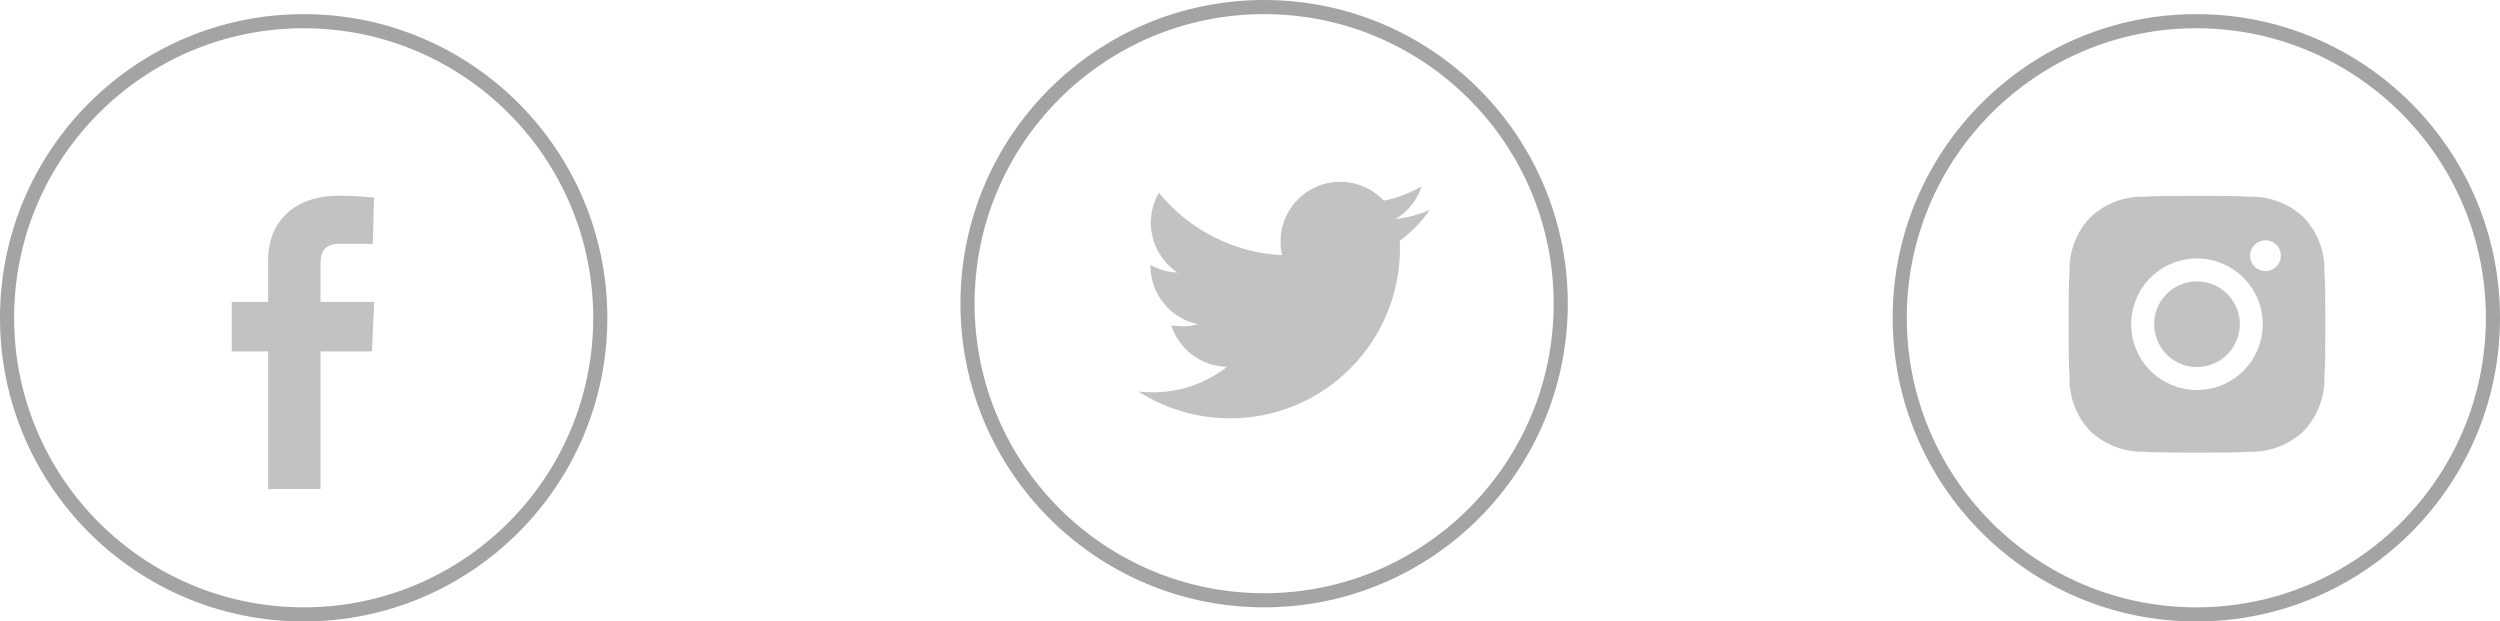 <svg width="177" height="44" viewBox="0 0 177 44" fill="none" xmlns="http://www.w3.org/2000/svg">
<g id="Group 312">
<path id="ic-facebook" d="M18.983 34.624V24.881H16.407V21.374H18.983V18.374C18.983 16.019 20.505 13.856 24.011 13.856C24.836 13.854 25.66 13.9 26.48 13.993L26.397 17.268C26.397 17.268 25.326 17.257 24.158 17.257C22.894 17.257 22.691 17.84 22.691 18.808V21.37H26.497L26.331 24.877H22.691V34.62L18.983 34.624Z" fill="#C2C2C2"/>
<path id="ic-twitter" d="M101.228 14.86C100.454 15.197 99.635 15.417 98.796 15.512C99.678 14.989 100.339 14.161 100.654 13.184C99.826 13.677 98.919 14.022 97.973 14.205C97.393 13.587 96.641 13.158 95.814 12.972C94.987 12.787 94.123 12.855 93.335 13.167C92.547 13.478 91.871 14.02 91.394 14.721C90.918 15.422 90.663 16.25 90.663 17.097C90.664 17.423 90.697 17.748 90.763 18.067C89.082 17.981 87.438 17.542 85.938 16.78C84.437 16.018 83.114 14.95 82.053 13.643C81.511 14.575 81.344 15.678 81.588 16.729C81.831 17.779 82.465 18.697 83.361 19.297C82.691 19.27 82.037 19.086 81.451 18.759V18.811C81.45 19.787 81.786 20.733 82.403 21.489C83.021 22.245 83.88 22.764 84.837 22.958C84.474 23.052 84.1 23.101 83.725 23.101C83.457 23.099 83.19 23.078 82.925 23.038C83.196 23.877 83.722 24.61 84.43 25.136C85.137 25.661 85.992 25.953 86.873 25.969C85.377 27.143 83.53 27.779 81.629 27.776C81.288 27.778 80.947 27.761 80.608 27.723C82.425 28.886 84.522 29.538 86.678 29.612C88.834 29.686 90.97 29.178 92.862 28.143C94.755 27.107 96.334 25.581 97.434 23.726C98.534 21.87 99.115 19.753 99.116 17.595C99.116 17.412 99.116 17.23 99.104 17.046C99.93 16.442 100.648 15.703 101.228 14.86Z" fill="#C2C2C2"/>
<path id="ic-instagram" d="M156.465 32.042H154.628C153.771 32.042 152.774 32.042 151.796 31.982C150.383 32.014 149.014 31.487 147.986 30.516C147.014 29.489 146.487 28.12 146.519 26.706C146.459 25.609 146.459 24.495 146.459 23.42C146.459 23.262 146.459 23.109 146.459 22.956C146.459 22.803 146.459 22.649 146.459 22.495C146.459 21.416 146.459 20.304 146.519 19.205C146.485 17.791 147.012 16.422 147.985 15.395C149.012 14.423 150.381 13.895 151.795 13.927C152.77 13.869 153.759 13.869 154.606 13.869H156.483C157.332 13.869 158.319 13.869 159.296 13.927C160.71 13.896 162.079 14.423 163.106 15.395C164.077 16.422 164.604 17.792 164.572 19.205C164.634 20.305 164.633 21.414 164.632 22.49C164.632 22.649 164.632 22.802 164.632 22.956C164.632 23.11 164.632 23.281 164.632 23.444V23.46C164.632 24.523 164.632 25.621 164.572 26.706C164.603 28.119 164.076 29.488 163.106 30.516C162.078 31.487 160.709 32.014 159.296 31.982C158.32 32.037 157.323 32.042 156.465 32.042ZM155.545 18.298C154.624 18.298 153.723 18.571 152.957 19.083C152.191 19.595 151.594 20.323 151.242 21.174C150.889 22.025 150.797 22.961 150.977 23.865C151.156 24.768 151.6 25.598 152.251 26.25C152.903 26.901 153.733 27.345 154.636 27.525C155.54 27.704 156.476 27.612 157.328 27.26C158.179 26.907 158.906 26.31 159.418 25.544C159.93 24.778 160.203 23.877 160.203 22.956C160.201 21.721 159.71 20.537 158.837 19.664C157.964 18.791 156.78 18.3 155.545 18.298ZM160.395 17.013C160.106 17.013 159.829 17.128 159.625 17.332C159.421 17.536 159.306 17.813 159.306 18.102C159.306 18.391 159.421 18.668 159.625 18.872C159.829 19.076 160.106 19.191 160.395 19.191C160.538 19.191 160.68 19.162 160.813 19.108C160.945 19.052 161.065 18.971 161.166 18.869C161.268 18.768 161.348 18.648 161.403 18.516C161.471 18.351 161.497 18.171 161.478 17.993C161.46 17.815 161.399 17.644 161.3 17.496C161.2 17.347 161.066 17.225 160.908 17.14C160.751 17.056 160.575 17.011 160.396 17.01L160.395 17.013ZM155.545 25.987C154.945 25.987 154.359 25.809 153.86 25.475C153.361 25.142 152.973 24.668 152.743 24.114C152.514 23.559 152.454 22.949 152.572 22.361C152.689 21.773 152.978 21.232 153.402 20.808C153.827 20.384 154.367 20.096 154.956 19.979C155.544 19.862 156.154 19.923 156.708 20.153C157.262 20.383 157.736 20.772 158.069 21.271C158.402 21.77 158.579 22.356 158.579 22.956C158.578 23.76 158.258 24.531 157.689 25.099C157.12 25.667 156.349 25.987 155.545 25.987Z" fill="#C2C2C2"/>
<g id="Ellipse 14">
<path id="Vector" d="M21.5 43.5C33.098 43.5 42.5 34.098 42.5 22.5C42.5 10.902 33.098 1.5 21.5 1.5C9.902 1.5 0.5 10.902 0.5 22.5C0.5 34.098 9.902 43.5 21.5 43.5Z" stroke="#A4A4A4"/>
</g>
<g id="Ellipse 13">
<path id="Vector_2" d="M89.5 42.5C101.098 42.5 110.5 33.098 110.5 21.5C110.5 9.902 101.098 0.5 89.5 0.5C77.902 0.5 68.5 9.902 68.5 21.5C68.5 33.098 77.902 42.5 89.5 42.5Z" stroke="#A4A4A4"/>
</g>
<g id="Ellipse 12">
<path id="Vector_3" d="M155.5 43.5C167.098 43.5 176.5 34.098 176.5 22.5C176.5 10.902 167.098 1.5 155.5 1.5C143.902 1.5 134.5 10.902 134.5 22.5C134.5 34.098 143.902 43.5 155.5 43.5Z" stroke="#A4A4A4"/>
</g>
</g>
</svg>
